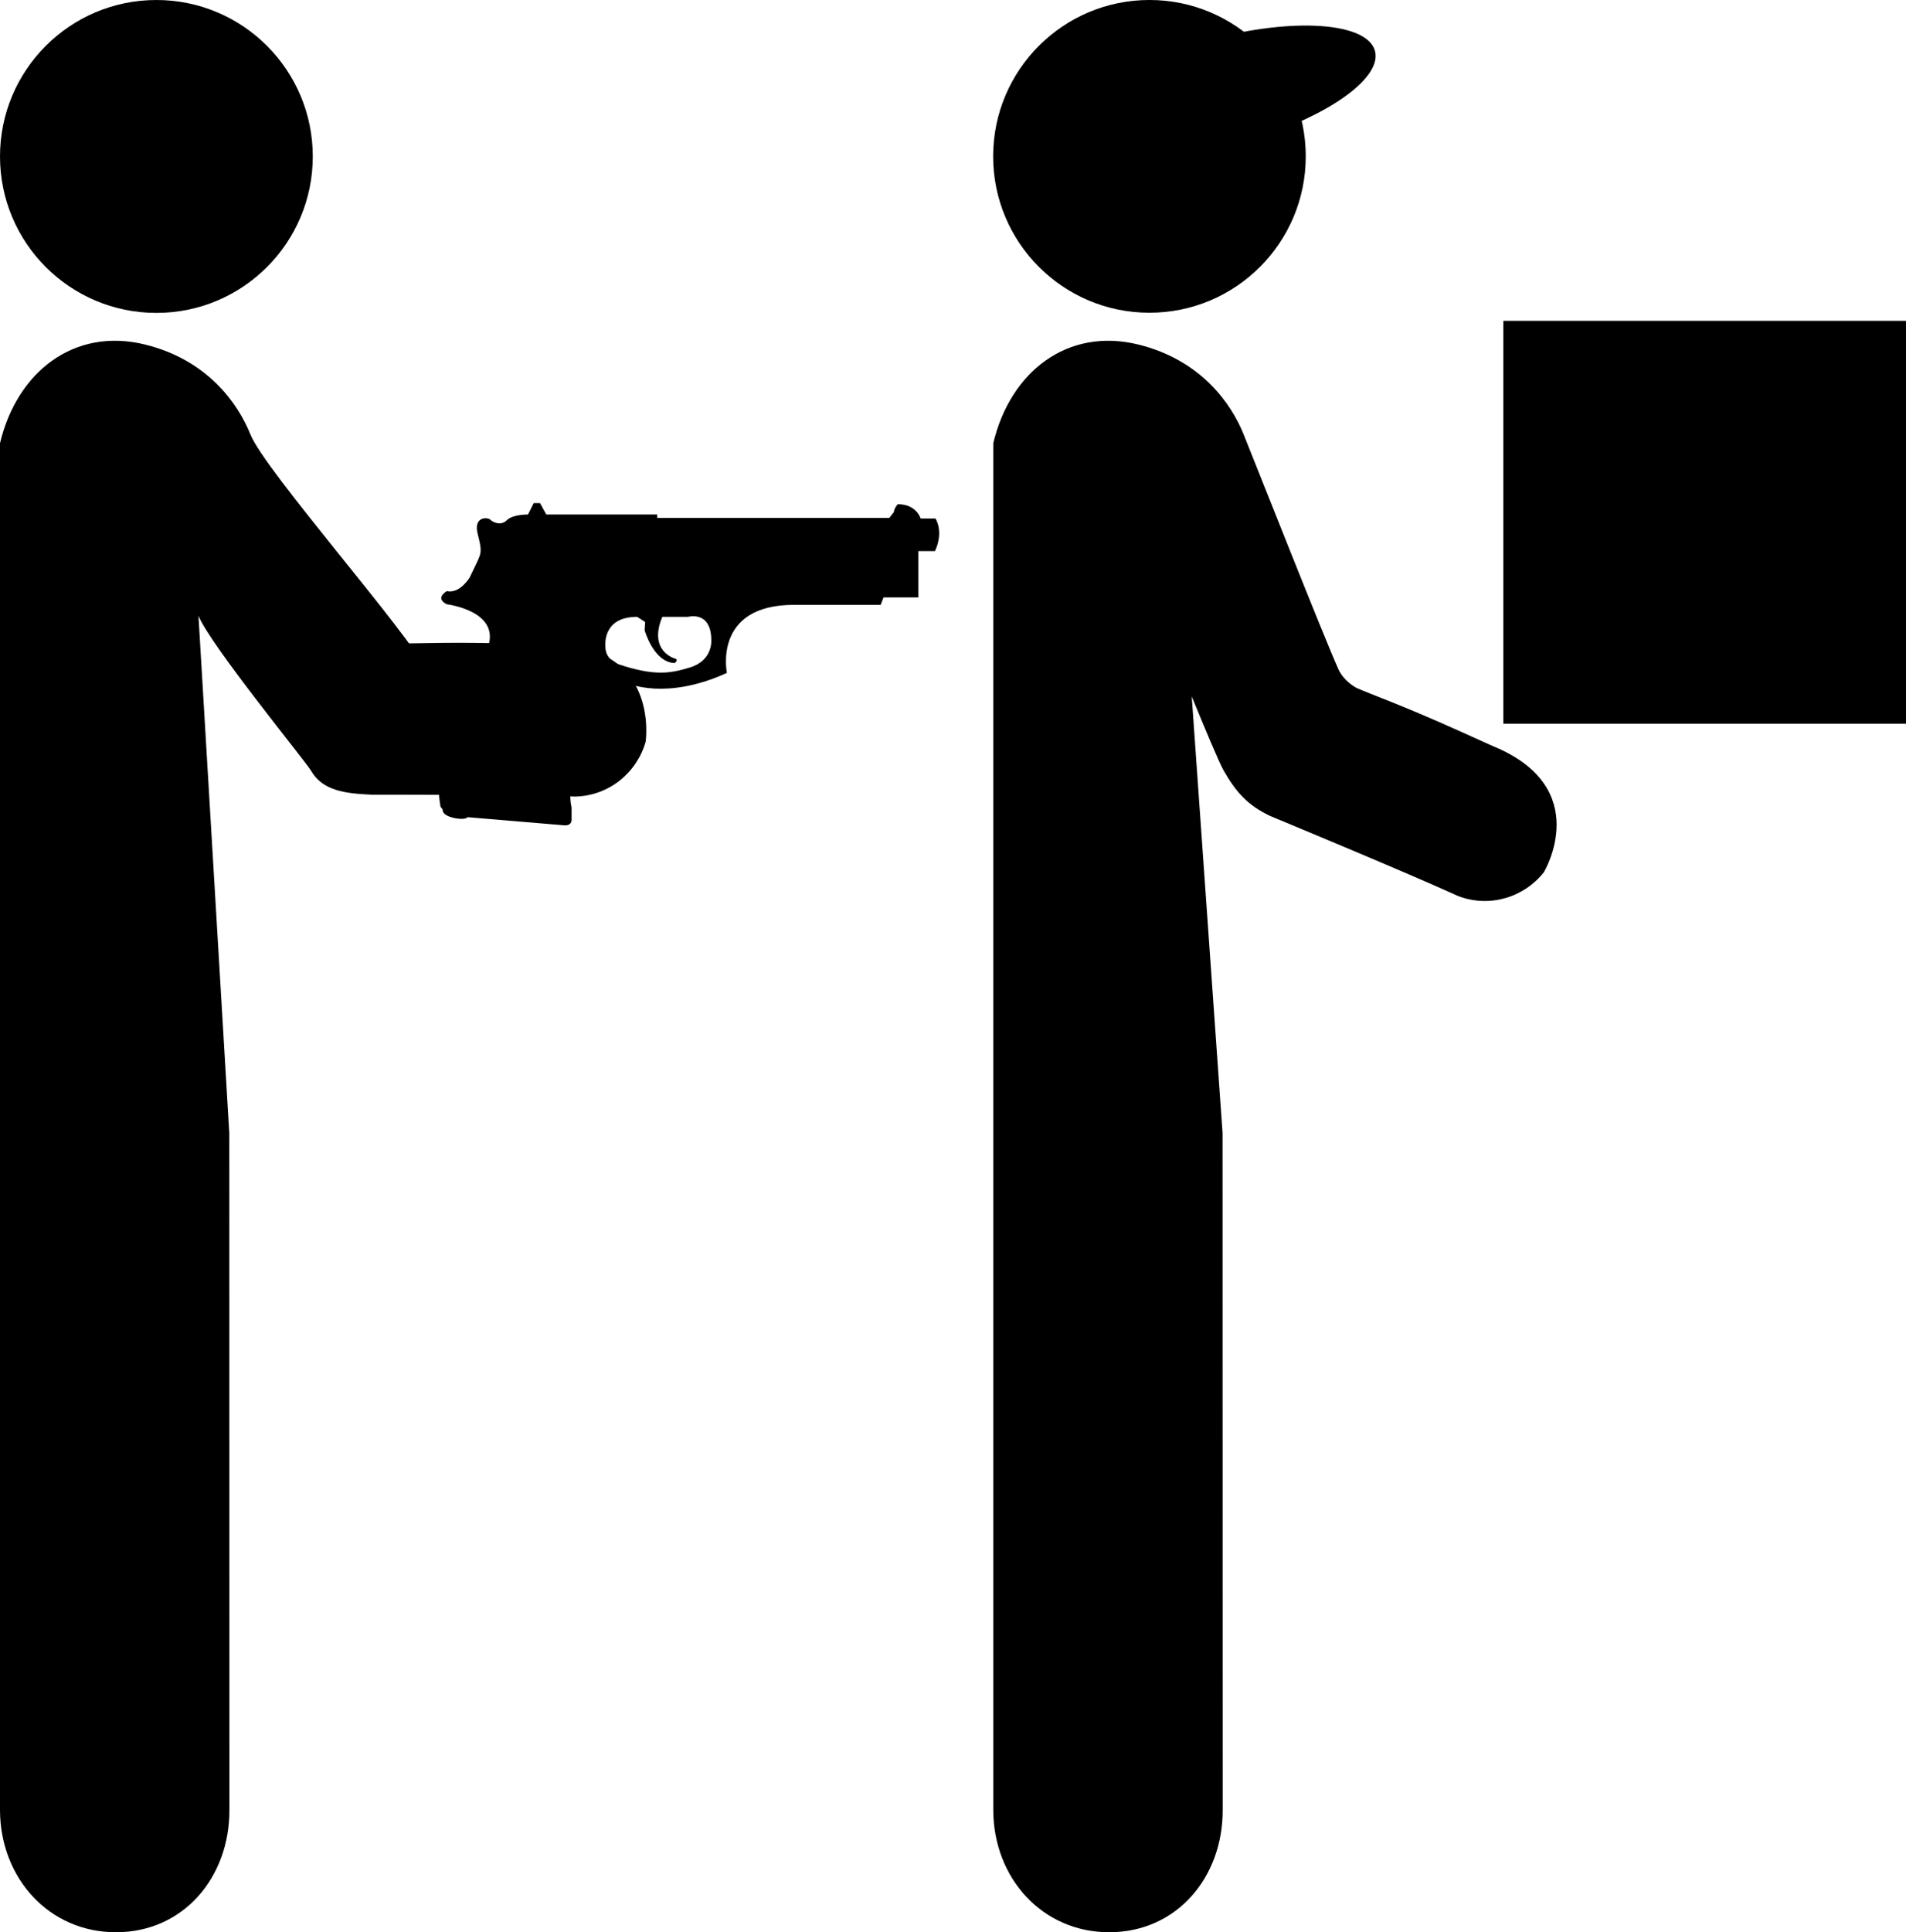 <svg xmlns="http://www.w3.org/2000/svg" xml:space="preserve" width="189.475" height="192" version="1.0"><path d="m148.409 74.14-3.257-1.468c-5.767-2.6-8.949-3.71-10.225-4.281-.227-.104-1.346-.72-1.876-1.887-1.511-3.38-7.966-19.718-9.416-23.33-1.223-3.056-4.243-7.396-10.452-8.933-7.067-1.75-12.759 2.709-14.442 9.8v135.892c.048 6.697 4.882 12.094 11.571 12.067 6.682-.021 11.257-5.466 11.236-12.157 0 0-.006-43.226-.013-67.245l-3.064-43.4c1.202 2.935 2.686 6.512 3.173 7.37 1.16 2.026 2.3 3.42 4.637 4.52 0 0 13.461 5.57 18.666 7.946 3.137 1.202 6.545.139 8.529-2.361 0 0 5.067-8.386-5.067-12.534z"/><path d="M149.445 31.88h40.03v40.03h-40.03z" style="fill:#000;fill-opacity:1;stroke:none"/><path d="m54.7 64.068-3.57-.107c-6.324-.191-9.688.001-11.086-.036-.249-.01 2.802 3.746 2.272 2.579-1.51-3.38-15.972-19.718-17.421-23.33-1.223-3.056-4.243-7.396-10.453-8.933C7.375 32.49 1.684 36.95 0 44.04v135.892C.048 186.63 4.883 192.027 11.572 192c6.681-.021 11.256-5.466 11.235-12.157 0 0-.006-43.226-.013-67.245L19.73 61.191c1.202 2.936 10.692 14.519 11.18 15.377 1.16 2.026 3.435 2.277 6.015 2.398 0 0 14.567-.015 20.286.186 3.358-.092 6.098-2.38 6.972-5.45 0 0 1.467-9.687-9.483-9.635z"/><circle cx="18.789" cy="8.095" r="8.097" transform="translate(-20.528 .004) scale(1.92)"/><g transform="translate(98.74 -.144) scale(2.669)"><circle cx="18.789" cy="8.095" r="8.097" transform="translate(-7.692 .055) scale(.719)"/><circle cx="18.789" cy="8.095" r="8.097" transform="matrix(.695 -.186 .064 .239 -4.986 5.018)"/></g><path d="m44.476 74.193 3.921-9.603c1.647-3.863-3.977-4.544-3.977-4.544-1.25-.626 0-1.307 0-1.307 1.306.282 2.273-1.363 2.273-1.363l.737-1.535c.398-.909.512-1.023.057-2.783-.454-1.763.994-1.678 1.25-1.422.256.257 1.052.653 1.648.057.596-.597 2.102-.567 2.102-.567l.568-1.137h.626l.624 1.136h11.023v.34h23.069l.455-.567c.056-.456.397-.796.397-.796 1.876 0 2.272 1.42 2.272 1.42H93c.851 1.535-.059 3.239-.059 3.239h-1.647v4.602h-3.466l-.283.74h-8.638c-8.067 0-6.646 6.76-6.646 6.76-6.08 2.785-9.887 1.024-9.887 1.024-3.012-.625-3.58 1.931-3.58 1.931l-2.044 8.126c-.171 1.42.07 2.27.07 2.27l-.005.117h.005v1.147s.047.62-.811.524l-9.534-.802c-.231.39-2.462.06-2.462-.672 0-.146-.218-.356-.218-.356-.682-3.807.681-5.979.681-5.979zm15.739-9.586c.17 1.024 1.25 1.39 1.25 1.39 3.687 1.238 5.244.89 7.115.328 2.283-.687 2.13-2.685 2.13-2.685 0-3.01-2.314-2.346-2.314-2.346H65.84c-1.422 3.409 1.234 4.134 1.234 4.134.456.113 0 .455 0 .455-2.102-.057-2.995-3.264-2.995-3.264l.056-.813-.794-.512c-3.126 0-3.297 2.291-3.126 3.313z"/></svg>